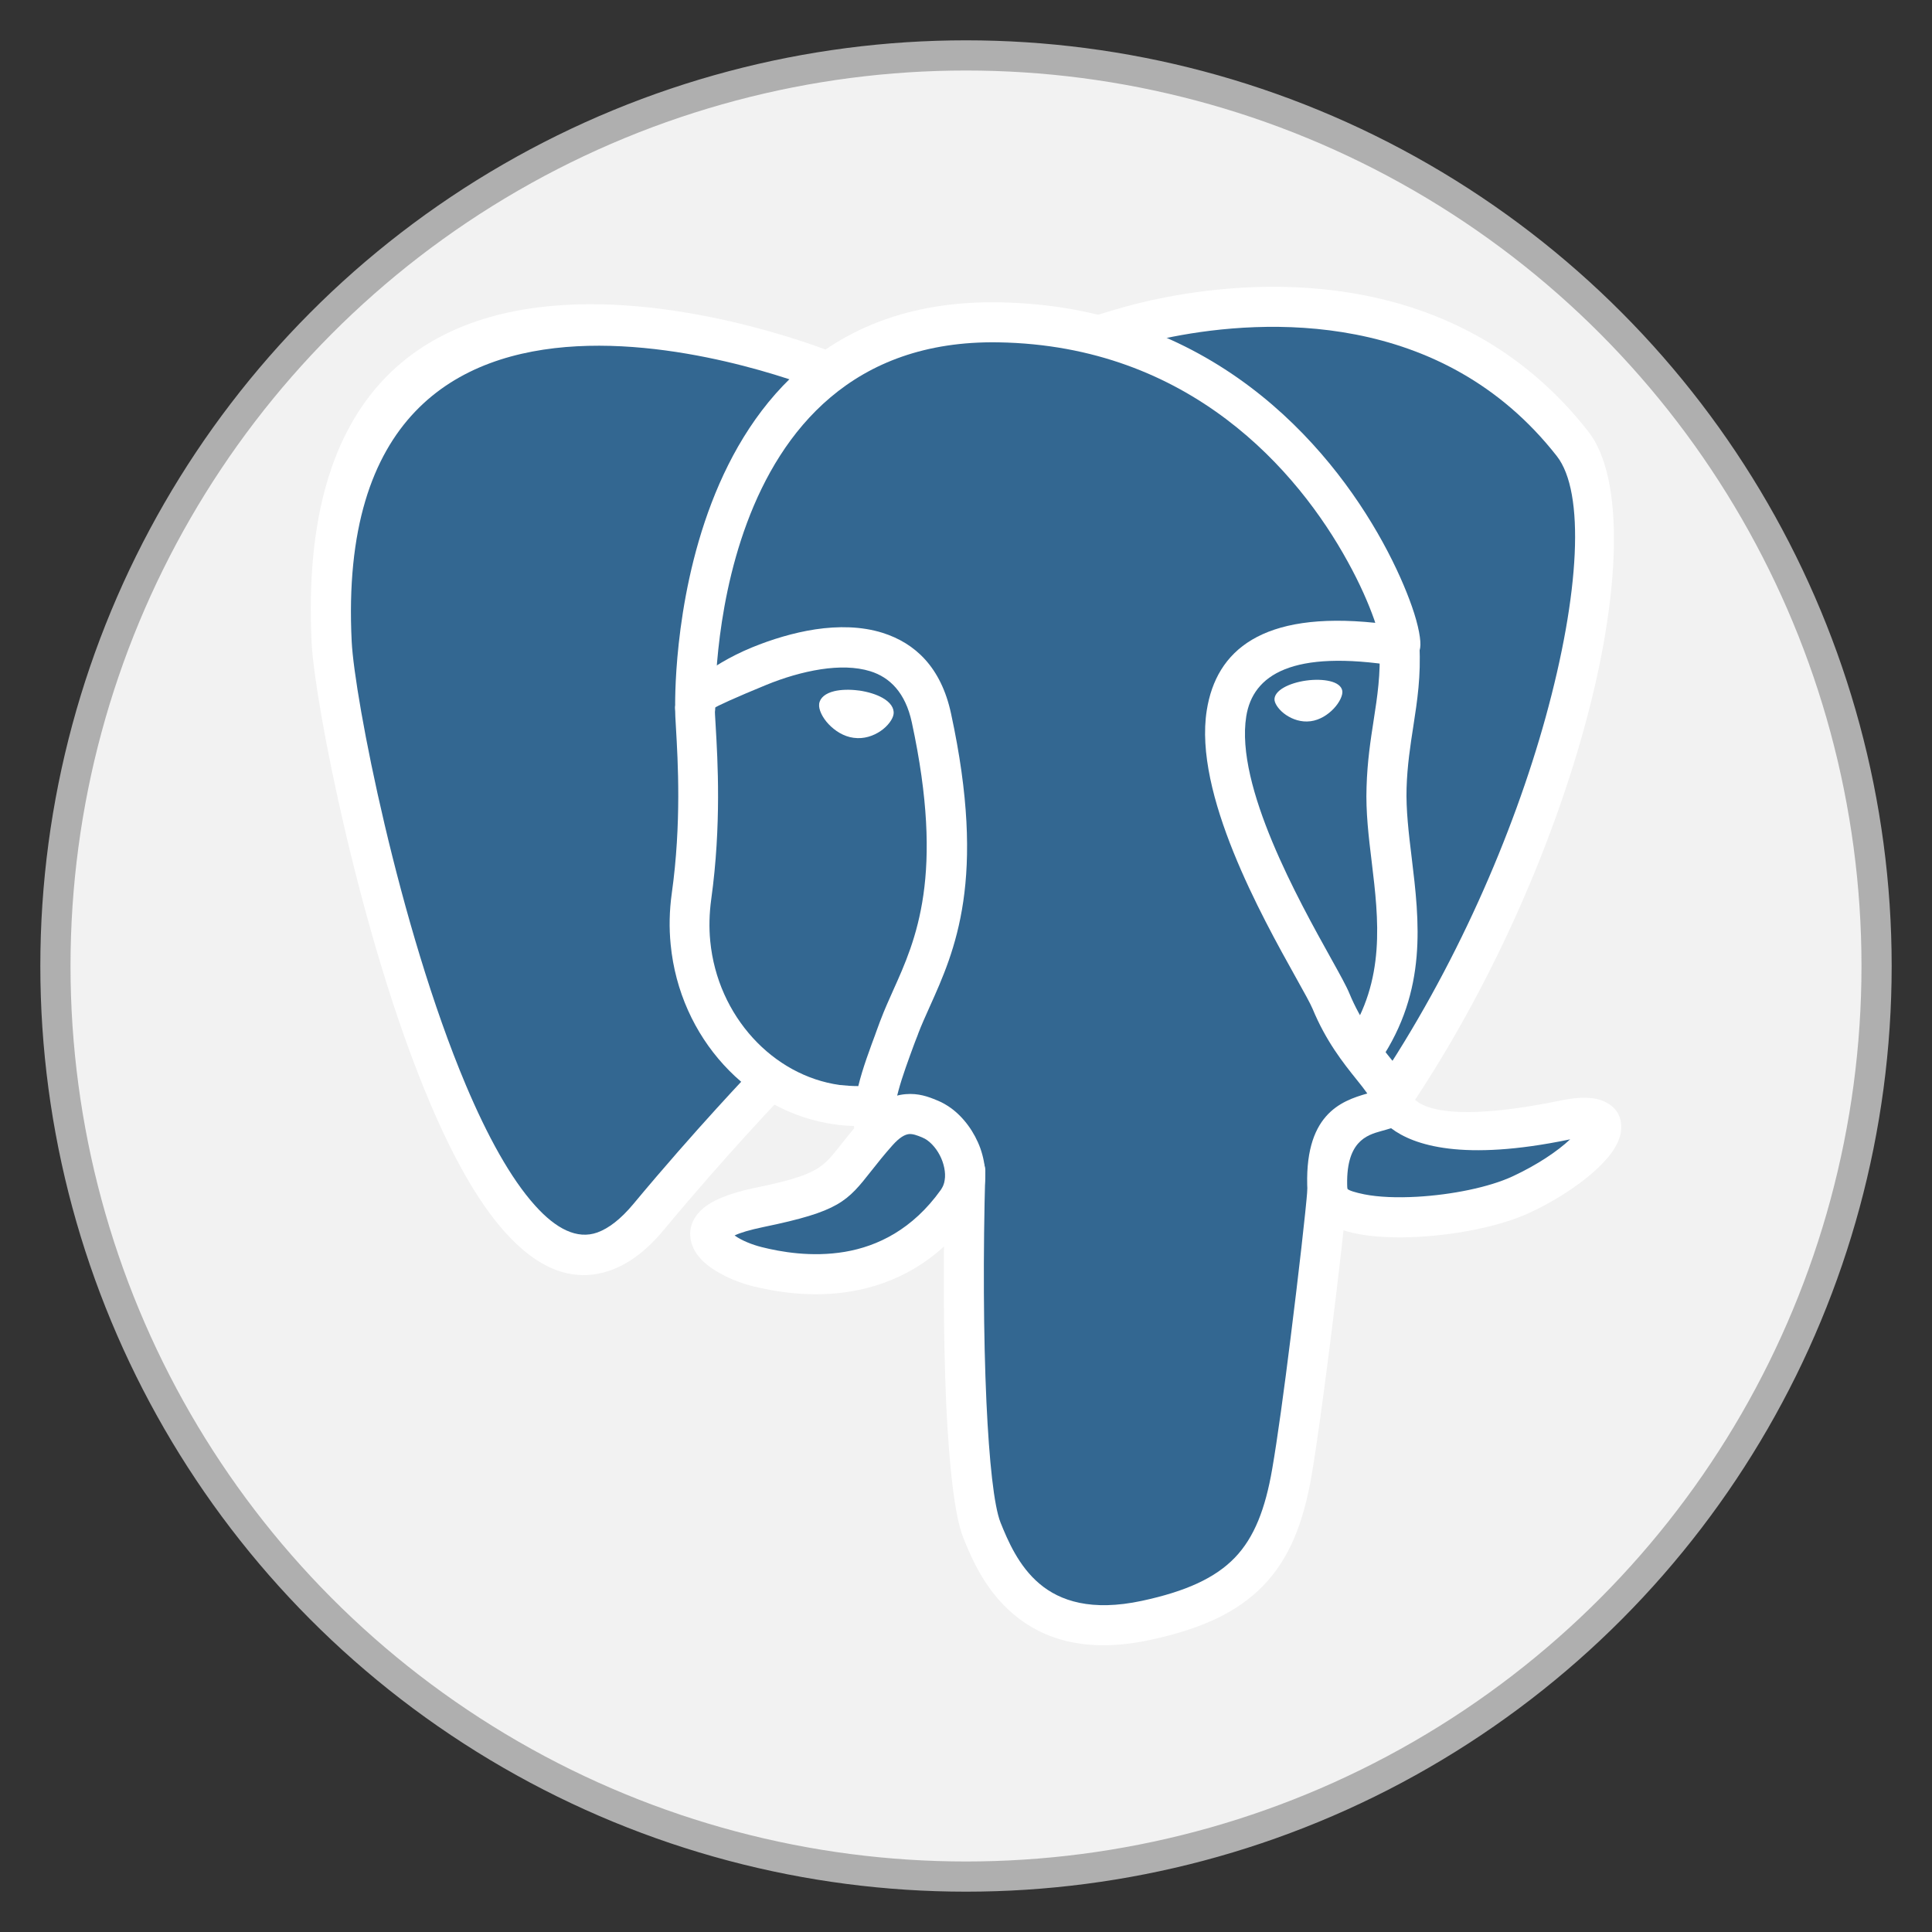 <?xml version="1.0" encoding="UTF-8" standalone="no"?>
<!-- Created with Inkscape (http://www.inkscape.org/) -->

<svg
   width="512"
   height="512"
   viewBox="0 0 512 512"
   version="1.1"
   id="svg1"
   xml:space="preserve"
   inkscape:version="1.4.2 (f4327f4, 2025-05-13)"
   sodipodi:docname="postgresql.svg"
   xmlns:inkscape="http://www.inkscape.org/namespaces/inkscape"
   xmlns:sodipodi="http://sodipodi.sourceforge.net/DTD/sodipodi-0.dtd"
   xmlns="http://www.w3.org/2000/svg"
   xmlns:svg="http://www.w3.org/2000/svg"><rect x="0" y="0" width="512" height="512" fill="#333333" stroke="none"/><sodipodi:namedview
     id="namedview1"
     pagecolor="#ffffff"
     bordercolor="#999999"
     borderopacity="1"
     inkscape:showpageshadow="2"
     inkscape:pageopacity="0"
     inkscape:pagecheckerboard="0"
     inkscape:deskcolor="#d1d1d1"
     inkscape:document-units="px"
     showgrid="false"
     inkscape:zoom="0.70710678"
     inkscape:cx="240.41631"
     inkscape:cy="243.95184"
     inkscape:window-width="1920"
     inkscape:window-height="1001"
     inkscape:window-x="-9"
     inkscape:window-y="-9"
     inkscape:window-maximized="1"
     inkscape:current-layer="layer1"><inkscape:grid
       id="grid1"
       units="mm"
       originx="0"
       originy="0"
       spacingx="1"
       spacingy="1"
       empcolor="#0099e5"
       empopacity="0.302"
       color="#0099e5"
       opacity="0.149"
       empspacing="5"
       enabled="true"
       visible="false" /></sodipodi:namedview><defs
     id="defs1"><inkscape:path-effect
       effect="fillet_chamfer"
       id="path-effect1"
       is_visible="true"
       lpeversion="1"
       nodesatellites_param="F,0,0,1,0,2.257,0,1 @ F,0,0,1,0,2.608,0,1 @ F,0,0,1,0,2.6,0,1 @ F,0,0,1,0,3.008,0,1 @ F,0,0,1,0,2.252,0,1 @ F,0,0,1,0,2.801,0,1"
       radius="0"
       unit="px"
       method="auto"
       mode="F"
       chamfer_steps="1"
       flexible="false"
       use_knot_distance="true"
       apply_no_radius="true"
       apply_with_radius="true"
       only_selected="false"
       hide_knots="false" /></defs><g
     inkscape:label="Layer 1"
     inkscape:groupmode="layer"
     id="layer1"><circle
       style="fill:#f2f2f2;fill-opacity:1;stroke:#afafaf;stroke-width:8;stroke-dasharray:none;stroke-opacity:1"
       id="path1"
       inkscape:label="background"
       cx="256"
       cy="256"
       r="241.313" /><g
       id="g12"
       transform="matrix(2.93,0,0,2.93,82.363,75.986)"><path
         class="st1"
         d="M 113.53,75.55 C 98.88,78.57 97.87,73.61 97.87,73.61 113.34,50.66 119.8,21.52 114.22,14.39 99,-5.06 72.65,4.14 72.21,4.38 L 72.06,4.4 C 69.17,3.8 65.93,3.44 62.29,3.38 55.66,3.27 50.63,5.12 46.82,8.01 c 0,0 -47.01,-19.37 -44.82,24.36 0.47,9.3 13.33,70.38 28.68,51.93 5.61,-6.75 11.03,-12.45 11.03,-12.45 2.69,1.79 5.92,2.7 9.29,2.37 L 51.26,74 c -0.08,0.84 -0.04,1.66 0.1,2.63 -3.95,4.42 -2.79,5.19 -10.7,6.82 -8,1.65 -3.3,4.58 -0.23,5.35 3.72,0.93 12.32,2.25 18.14,-5.89 l -0.23,0.93 c 1.55,1.24 2.64,8.07 2.46,14.26 -0.18,6.19 -0.3,10.44 0.92,13.76 1.22,3.32 2.44,10.79 12.83,8.56 8.68,-1.86 13.18,-6.68 13.81,-14.72 0.44,-5.72 1.45,-4.87 1.51,-9.98 l 0.81,-2.42 c 0.93,-7.75 0.15,-10.25 5.5,-9.09 l 1.3,0.11 c 3.94,0.18 9.09,-0.63 12.11,-2.04 6.49,-3.01 10.36,-8.06 3.94,-6.73 z"
         id="path1-0" /><path
         class="st0"
         d="m 57.39,79.94 c 0.03,-1 0.86,-1.79 1.86,-1.76 1,0.03 1.79,0.86 1.76,1.86 -0.21,7.43 -0.17,14.88 0.1,20.84 0.25,5.37 0.68,9.41 1.28,10.91 0.64,1.59 1.63,3.94 3.53,5.53 1.85,1.56 4.7,2.51 9.24,1.54 3.97,-0.85 6.64,-2.06 8.42,-3.91 1.76,-1.83 2.76,-4.42 3.38,-8.04 0.46,-2.64 1.09,-7.25 1.66,-11.84 0.72,-5.74 1.38,-11.54 1.52,-13.41 0.07,-1 0.94,-1.75 1.94,-1.67 1,0.07 1.75,0.94 1.67,1.94 -0.14,1.82 -0.8,7.69 -1.55,13.6 -0.6,4.74 -1.24,9.44 -1.68,11.99 -0.75,4.33 -2.02,7.52 -4.35,9.94 -2.32,2.41 -5.57,3.93 -10.28,4.94 -5.85,1.25 -9.71,-0.12 -12.32,-2.32 -2.57,-2.16 -3.79,-5.02 -4.56,-6.95 -0.76,-1.89 -1.27,-6.35 -1.54,-12.1 -0.26,-6.01 -0.29,-13.56 -0.08,-21.09 z"
         id="path2" /><path
         class="st0"
         d="m 47.41,6.01 c 0.93,0.37 1.38,1.42 1.01,2.35 C 48.05,9.29 47,9.74 46.07,9.37 45.95,9.32 1.65,-8.78 3.7,32.1 c 0.25,5.05 4.25,25.71 10.33,40.12 1.92,4.54 4.03,8.42 6.27,10.9 1.87,2.08 3.78,3.08 5.62,2.42 1.02,-0.37 2.11,-1.2 3.26,-2.58 5.63,-6.77 10.75,-12.12 10.77,-12.13 0.69,-0.72 1.83,-0.75 2.55,-0.06 0.72,0.69 0.75,1.83 0.06,2.55 -0.01,0.01 -5.01,5.22 -10.6,11.95 -1.59,1.92 -3.21,3.11 -4.84,3.69 C 23.66,90.19 20.48,88.75 17.6,85.55 15.08,82.76 12.76,78.53 10.7,73.62 4.45,58.83 0.34,37.51 0.08,32.27 -2.25,-14.29 47.27,5.95 47.41,6.01 Z"
         id="path3" /><path
         class="st0"
         d="M 73.1,5.73 70.41,2.79 C 70.63,2.71 70.85,2.64 71.07,2.58 71.66,2.39 72.3,2.2 72.99,2 74,1.7 75.48,1.31 77.29,0.96 c 9.03,-1.75 26.65,-2.7 38.26,12.14 3.28,4.19 3.01,14.56 -0.38,26.84 -3,10.87 -8.41,23.4 -15.89,34.5 -0.56,0.83 -1.69,1.05 -2.52,0.49 -0.83,-0.56 -1.05,-1.69 -0.49,-2.52 7.26,-10.77 12.5,-22.92 15.41,-33.44 3.1,-11.22 3.59,-20.37 1.02,-23.65 C 102.28,2.01 86.21,2.91 77.96,4.52 76.27,4.85 74.92,5.2 74,5.47 Z"
         id="path4" /><path
         class="st0"
         d="m 99.49,72.87 c 0.02,0.05 0.03,0.1 0.04,0.15 0,0.01 0.62,3.24 13.53,0.58 1.83,-0.38 3.13,-0.3 3.97,0.11 1.09,0.52 1.56,1.39 1.49,2.51 -0.04,0.68 -0.36,1.41 -0.89,2.14 -1.22,1.67 -4.01,3.83 -7.4,5.4 -2.54,1.18 -6.41,1.97 -9.96,2.17 -2.09,0.12 -4.09,0.04 -5.68,-0.28 -2,-0.4 -3.52,-1.23 -4.15,-2.58 -0.17,-0.36 -0.27,-0.75 -0.29,-1.17 -0.4,-7.02 3.02,-8.25 5.41,-8.93 C 95.31,72.61 94.97,72.18 94.59,71.71 93.38,70.2 91.83,68.26 90.6,65.29 90.41,64.84 89.86,63.84 89.12,62.52 85.99,56.91 79.83,45.85 81.04,38.3 81.9,32.91 86.01,29.33 96.28,30.4 l -0.1,-0.3 C 95.69,28.71 94.91,26.89 93.78,24.85 89.3,16.69 79.53,5.31 62.18,5.03 35.71,4.6 36.58,37.98 36.58,38.07 c 0.02,1 -0.78,1.82 -1.78,1.84 -1,0.02 -1.82,-0.78 -1.84,-1.78 0,-0.11 -0.98,-37.21 29.27,-36.72 19.1,0.31 29.82,12.77 34.72,21.69 1.22,2.22 2.09,4.24 2.64,5.81 0.62,1.76 0.85,3.14 0.75,3.75 -0.14,0.9 -0.64,1.46 -1.5,1.63 l -0.65,0.01 c -9.42,-1.51 -12.98,0.8 -13.58,4.56 -1.01,6.33 4.75,16.65 7.67,21.9 0.79,1.42 1.39,2.5 1.66,3.16 1.04,2.51 2.4,4.21 3.46,5.55 0.99,1.21 1.77,2.19 2.09,3.4 z m 14.3,4.27 c -9.57,1.98 -14.03,0.53 -16.08,-1.03 -0.28,0.09 -0.58,0.17 -0.9,0.26 -1.28,0.36 -3.27,0.92 -3.06,5.22 0.15,0.16 0.71,0.33 1.53,0.5 1.31,0.26 2.99,0.32 4.78,0.22 3.13,-0.18 6.5,-0.85 8.65,-1.85 2.21,-1.03 4.06,-2.27 5.2,-3.35 z"
         id="path5" /><path
         class="st0"
         d="m 52.6,77.67 c -0.74,0.83 -1.35,1.6 -1.87,2.26 -2.22,2.82 -2.91,3.7 -9.8,5.12 -1.24,0.26 -2.08,0.51 -2.6,0.76 0.64,0.46 1.6,0.84 2.44,1.05 1.7,0.43 4.52,0.94 7.54,0.43 2.94,-0.5 6.11,-2.01 8.68,-5.61 0.08,-0.12 0.15,-0.25 0.21,-0.38 0.26,-0.63 0.2,-1.42 -0.06,-2.17 -0.28,-0.8 -0.79,-1.5 -1.38,-1.93 -0.14,-0.1 -0.28,-0.18 -0.43,-0.24 l -0.09,-0.04 c -0.37,-0.15 -0.78,-0.31 -1.13,-0.28 -0.38,0.04 -0.86,0.3 -1.51,1.03 z m -4.72,0.01 c 0.49,-0.62 1.06,-1.34 1.92,-2.31 0.07,-0.09 0.15,-0.18 0.23,-0.26 1.33,-1.44 2.6,-1.98 3.77,-2.08 1.16,-0.1 2.06,0.23 2.82,0.55 0.03,0.01 0.06,0.02 0.1,0.04 0.39,0.16 0.77,0.38 1.14,0.64 1.19,0.85 2.17,2.2 2.7,3.67 0.54,1.53 0.63,3.24 -0.01,4.76 -0.16,0.38 -0.36,0.74 -0.61,1.09 -3.24,4.54 -7.28,6.44 -11.02,7.08 -3.67,0.63 -7.01,0.02 -9.03,-0.48 -1.47,-0.37 -3.29,-1.19 -4.36,-2.19 -0.63,-0.59 -1.06,-1.29 -1.18,-2.07 -0.14,-0.93 0.14,-1.83 0.99,-2.63 0.82,-0.77 2.34,-1.47 4.85,-1.99 5.59,-1.15 6.09,-1.78 7.69,-3.82 z"
         id="path6" /><path
         class="st0"
         d="m 52.79,76.1 c 0.15,0.99 -0.53,1.92 -1.52,2.06 -0.99,0.14 -1.92,-0.53 -2.06,-1.52 -0.04,-0.24 -0.06,-0.48 -0.08,-0.73 -0.6,-0.02 -1.19,-0.06 -1.77,-0.15 -3.88,-0.54 -7.39,-2.5 -10.03,-5.4 -2.61,-2.86 -4.37,-6.64 -4.78,-10.86 -0.15,-1.5 -0.12,-3.06 0.1,-4.63 0.89,-6.34 0.55,-12.01 0.38,-14.95 -0.05,-0.8 -0.08,-1.4 -0.08,-1.86 0.01,-1.19 3,-3.81 6.94,-5.43 1.78,-0.73 3.77,-1.34 5.74,-1.64 2.08,-0.31 4.18,-0.28 6.07,0.31 2.96,0.93 5.31,3.12 6.21,7.31 3.25,15.01 0.34,21.46 -1.93,26.51 -0.39,0.87 -0.76,1.69 -1.04,2.43 -0.01,0.05 -0.03,0.09 -0.05,0.14 -0.95,2.56 0.44,-1.19 -0.28,0.72 -1.13,3.08 -2.12,5.72 -1.82,7.69 z m -3.27,-3.8 c 0.39,-1.61 1.03,-3.31 1.71,-5.14 0.54,-1.44 -0.87,2.33 0.26,-0.72 0.02,-0.05 0.04,-0.1 0.06,-0.15 0.35,-0.93 0.73,-1.76 1.12,-2.64 2.06,-4.57 4.68,-10.41 1.69,-24.25 -0.58,-2.69 -1.99,-4.07 -3.75,-4.62 -1.32,-0.41 -2.87,-0.42 -4.46,-0.18 -1.7,0.26 -3.4,0.78 -4.92,1.4 -2.67,1.09 -4.69,2.01 -4.69,2.09 0,0.26 0.03,0.85 0.08,1.64 0.18,3.05 0.53,8.96 -0.4,15.66 -0.18,1.31 -0.21,2.58 -0.09,3.8 0.33,3.4 1.75,6.45 3.86,8.76 2.08,2.28 4.83,3.83 7.85,4.25 0.56,0.06 1.12,0.1 1.68,0.1 z"
         id="path7" /><path
         class="st0"
         d="m 46.57,37.82 c -0.08,0.59 1.09,2.18 2.61,2.39 1.52,0.21 2.83,-1.03 2.91,-1.62 C 52.17,38 51,37.34 49.48,37.13 c -1.52,-0.21 -2.83,0.1 -2.91,0.69 z"
         id="path8" /><path
         class="st0"
         d="m 47.17,37.9 c -0.02,0.13 0.19,0.47 0.54,0.84 0.39,0.41 0.94,0.78 1.55,0.87 h 0.01 c 0.6,0.08 1.16,-0.12 1.58,-0.41 0.39,-0.26 0.63,-0.54 0.66,-0.7 0,-0.03 -0.15,-0.12 -0.4,-0.26 -0.41,-0.23 -1.01,-0.42 -1.7,-0.52 h -0.02 c -0.68,-0.09 -1.31,-0.07 -1.76,0.04 -0.28,0.07 -0.46,0.12 -0.46,0.14 z m -0.33,1.67 c -0.59,-0.62 -0.92,-1.36 -0.86,-1.82 v -0.02 c 0.08,-0.57 0.59,-0.96 1.37,-1.15 0.59,-0.14 1.37,-0.17 2.2,-0.06 0.01,0 0.02,0 0.03,0 0.84,0.12 1.59,0.36 2.12,0.66 0.7,0.39 1.09,0.92 1.01,1.48 -0.06,0.44 -0.51,1.08 -1.18,1.53 -0.63,0.43 -1.49,0.74 -2.42,0.61 H 49.1 c -0.92,-0.12 -1.71,-0.65 -2.26,-1.23 z"
         id="path9" /><path
         class="st0"
         d="m 93.01,36.61 c 0.08,0.59 -1.09,2.18 -2.61,2.39 -1.53,0.21 -2.83,-1.03 -2.91,-1.62 -0.08,-0.59 1.09,-1.25 2.62,-1.46 1.51,-0.21 2.81,0.1 2.9,0.69 z"
         id="path10" /><path
         class="st0"
         d="m 93.3,36.57 v 0 c 0.05,0.38 -0.25,1.03 -0.78,1.59 -0.51,0.54 -1.25,1.03 -2.09,1.14 h -0.01 c -0.84,0.11 -1.62,-0.17 -2.2,-0.56 -0.6,-0.4 -0.99,-0.95 -1.05,-1.32 v 0 c -0.06,-0.43 0.27,-0.85 0.86,-1.18 0.5,-0.28 1.21,-0.51 2.01,-0.62 0.8,-0.11 1.55,-0.08 2.11,0.05 0.66,0.15 1.09,0.46 1.15,0.9 z m -1.22,1.17 c 0.41,-0.43 0.65,-0.87 0.62,-1.09 -0.02,-0.16 -0.28,-0.3 -0.68,-0.4 v 0 c -0.49,-0.12 -1.16,-0.14 -1.89,-0.04 -0.72,0.1 -1.36,0.31 -1.8,0.55 -0.36,0.2 -0.57,0.41 -0.55,0.57 0.03,0.22 0.33,0.59 0.79,0.9 0.47,0.32 1.11,0.55 1.79,0.46 h 0.01 c 0.67,-0.09 1.28,-0.5 1.71,-0.95 z"
         id="path11" /><path
         class="st0"
         d="m 96.65,32.59 c -0.05,-1 0.72,-1.85 1.72,-1.9 1,-0.05 1.85,0.72 1.9,1.72 0.15,2.8 -0.19,5.02 -0.55,7.35 -0.27,1.74 -0.55,3.56 -0.61,5.59 -0.06,1.93 0.19,4.07 0.46,6.27 0.7,5.79 1.44,11.99 -2.86,18.4 -0.56,0.83 -1.68,1.05 -2.51,0.5 -0.83,-0.56 -1.05,-1.68 -0.5,-2.51 3.54,-5.29 2.88,-10.8 2.26,-15.96 -0.28,-2.3 -0.55,-4.54 -0.47,-6.8 0.07,-2.34 0.36,-4.21 0.64,-6.02 0.34,-2.18 0.65,-4.24 0.52,-6.64 z"
         id="path12" /></g></g><style
     type="text/css"
     id="style1"><![CDATA[
	.st0{fill:#FFFFFF;}
	.st1{fill:#336791;}
]]></style></svg>
